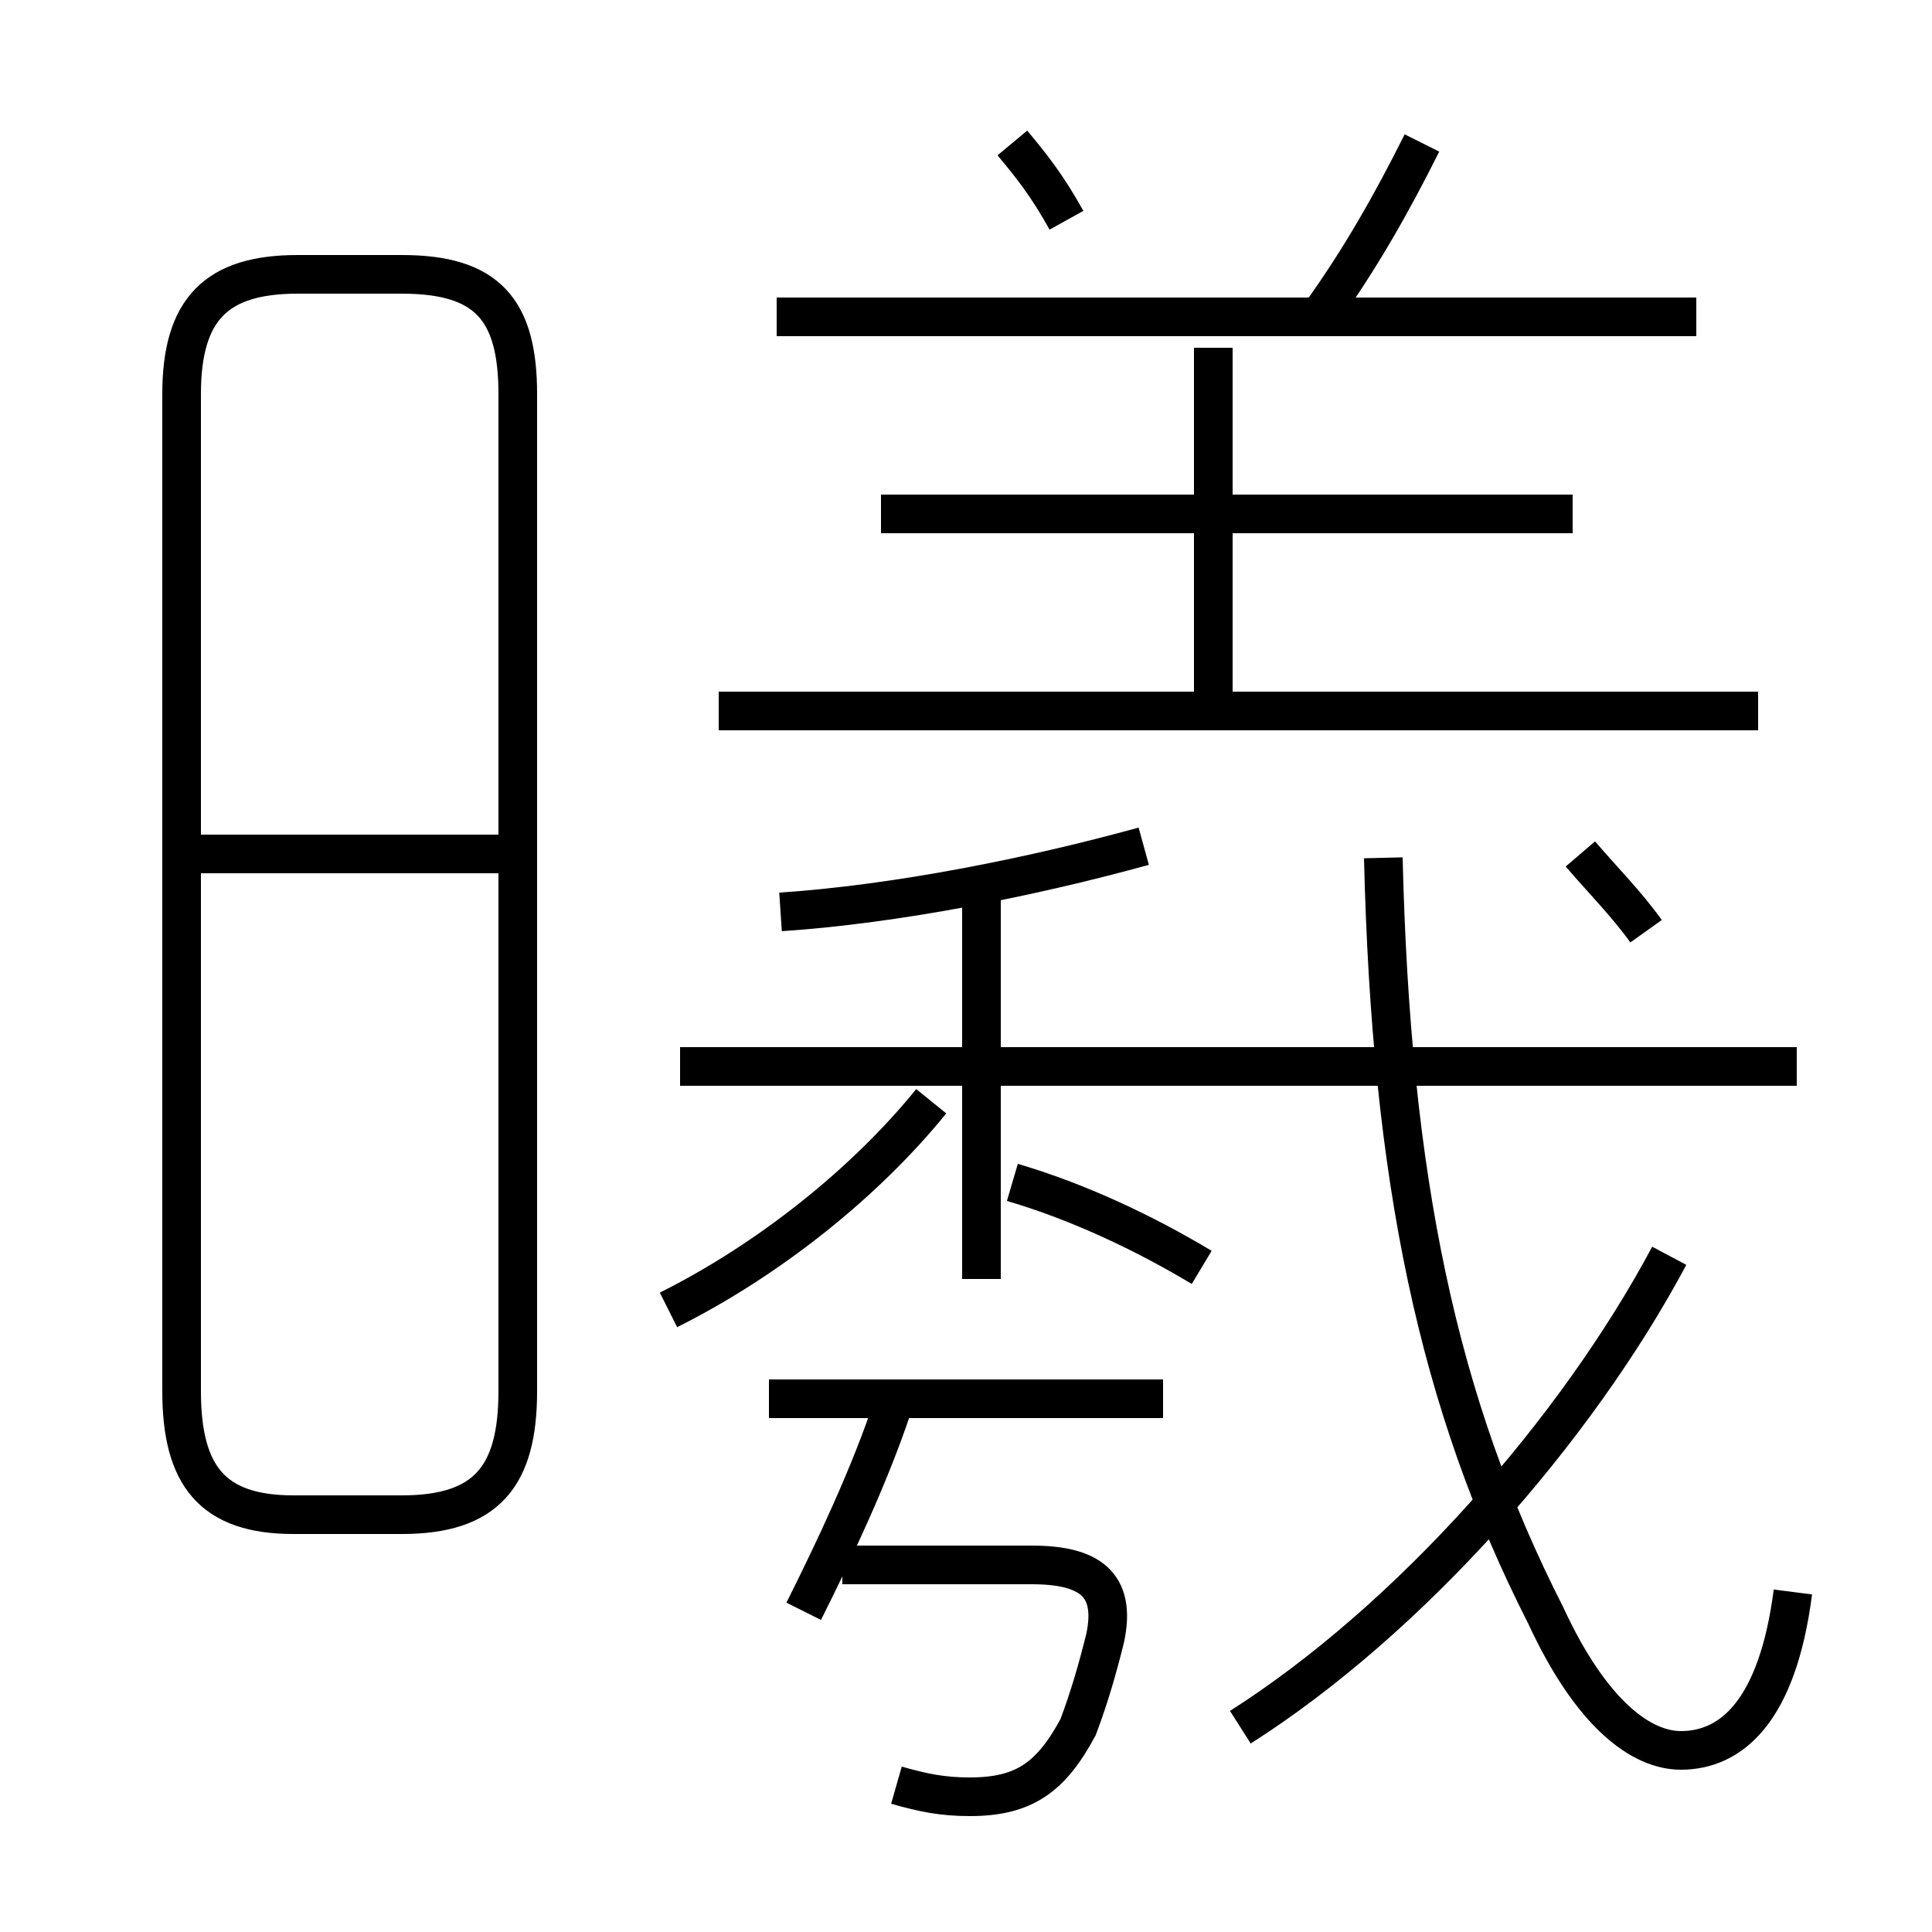 <?xml version='1.0' encoding='utf8'?>
<svg viewBox="0.0 -6.0 50.0 50.0" version="1.1" xmlns="http://www.w3.org/2000/svg">
<rect x="0.0" y="-6.0" width="50.0" height="50.0" fill="#808080" stroke="none"/>
<rect x="-1000" y="-1000" width="2000" height="2000" stroke="white" fill="white"/>
<g style="fill:white;stroke:#000000;  stroke-width:1">
<path d="M 7.6 -4.8 L 10.4 -4.8 C 12.6 -4.8 13.4 -5.8 13.4 -8.0 L 13.4 -33.8 C 13.4 -36.0 12.6 -36.9 10.4 -36.9 L 7.7 -36.9 C 5.6 -36.9 4.7 -36.0 4.7 -33.8 L 4.7 -8.0 C 4.7 -5.8 5.5 -4.8 7.6 -4.8 Z M 20.8 -2.3 C 21.6 -3.9 22.5 -5.8 23.1 -7.6 M 23.2 2.2 C 23.9 2.4 24.4 2.5 25.1 2.5 C 26.5 2.5 27.2 2.0 27.9 0.7 C 28.2 -0.1 28.4 -0.8 28.6 -1.6 C 28.9 -3.0 28.2 -3.5 26.7 -3.5 L 21.8 -3.5 M 12.9 -21.9 L 4.8 -21.9 M 17.3 -10.1 C 19.9 -11.4 22.4 -13.4 24.1 -15.5 M 30.1 -7.8 L 19.9 -7.8 M 25.4 -10.9 L 25.4 -20.9 M 31.1 -11.2 C 29.6 -12.1 27.9 -12.9 26.2 -13.4 M 32.1 0.7 C 36.5 -2.1 40.8 -7.0 43.2 -11.5 M 20.2 -20.4 C 23.2 -20.6 26.7 -21.3 29.6 -22.1 M 46.5 -16.4 L 17.6 -16.4 M 46.4 -2.8 C 46.0 0.3 44.8 1.3 43.5 1.3 C 42.5 1.3 41.2 0.4 40.0 -2.2 C 37.2 -7.7 36.0 -13.5 35.8 -21.8 M 45.5 -25.6 L 18.6 -25.6 M 31.4 -25.8 L 31.4 -35.0 M 40.7 -30.7 L 22.8 -30.7 M 42.6 -19.9 C 42.1 -20.6 41.5 -21.2 40.9 -21.9 M 27.6 -38.3 C 27.1 -39.2 26.7 -39.7 26.2 -40.3 M 43.9 -35.8 L 20.1 -35.8 M 34.2 -35.9 C 35.2 -37.3 36.0 -38.7 36.8 -40.3" transform="translate(0.0 38.0)" />
</g>
</svg>